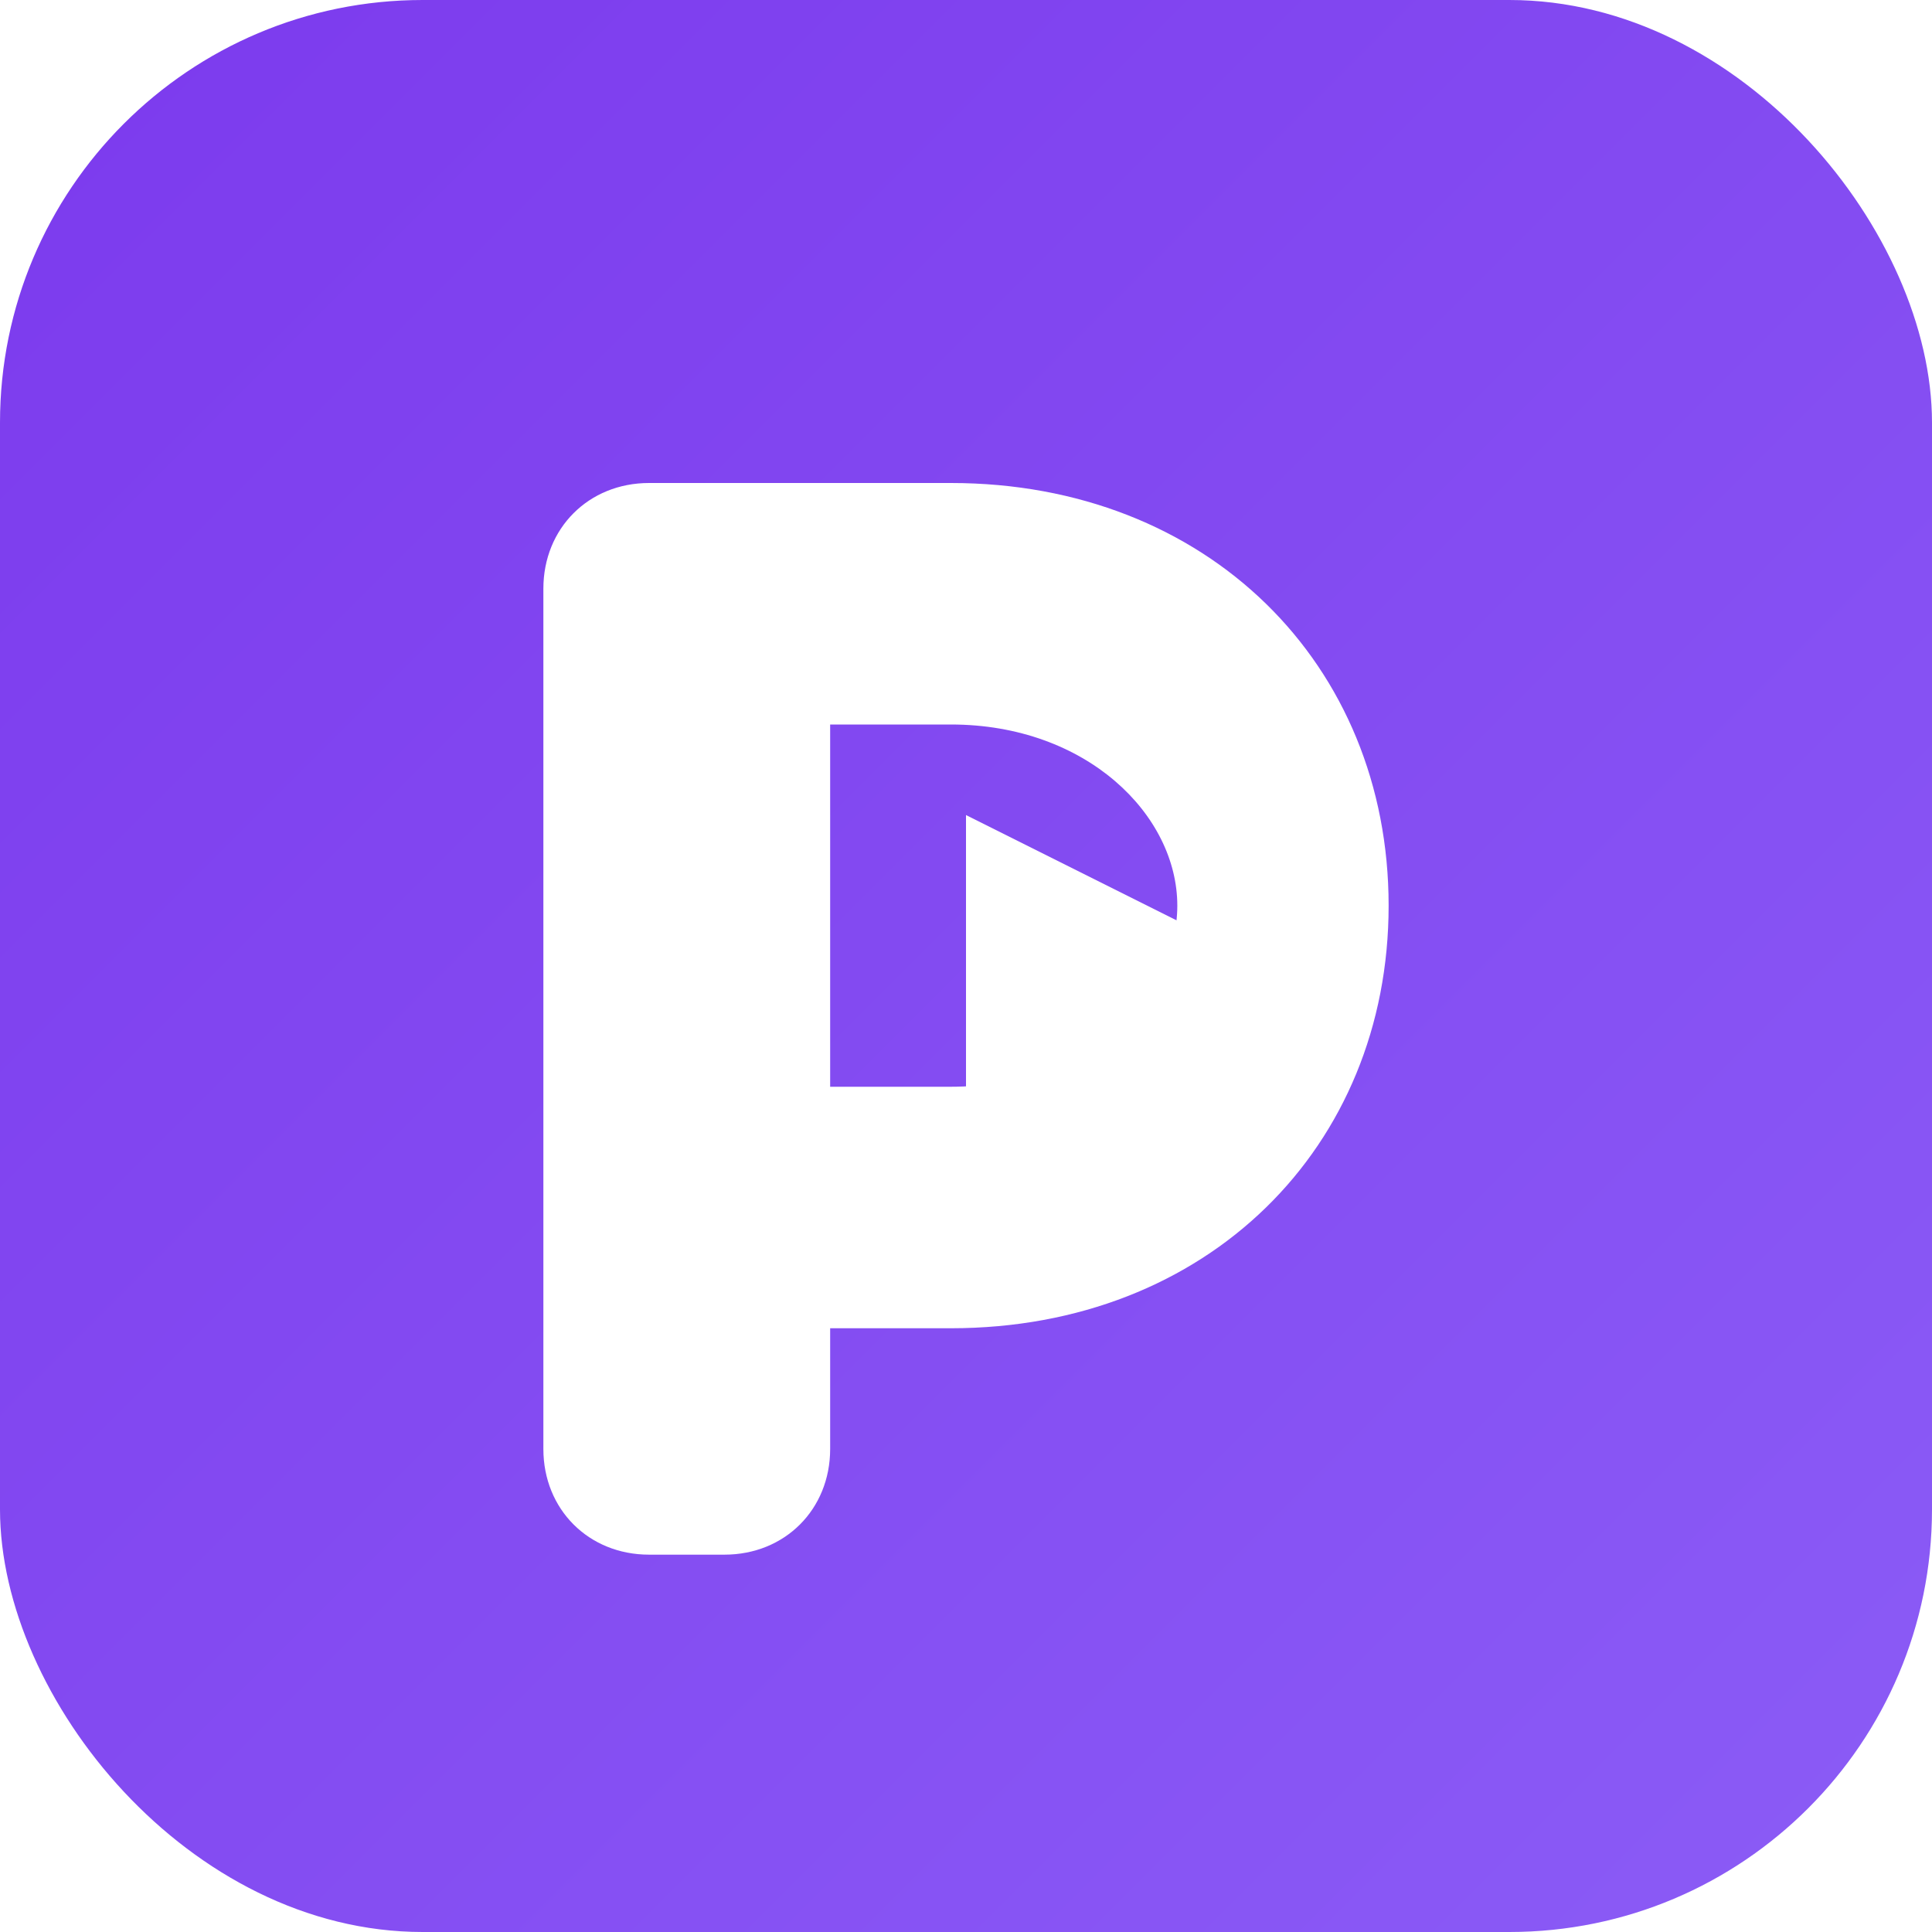 <svg width="256" height="256" viewBox="0 0 256 256" xmlns="http://www.w3.org/2000/svg">
  <defs>
    <linearGradient id="g" x1="0%" y1="0%" x2="100%" y2="100%">
      <stop offset="0%" stop-color="#7C3AED"/>
      <stop offset="100%" stop-color="#8B5CF6"/>
    </linearGradient>
    <filter id="softGlow" x="-50%" y="-50%" width="200%" height="200%">
      <feGaussianBlur in="SourceGraphic" stdDeviation="6" result="blur"/>
      <feMerge>
        <feMergeNode in="blur"/>
        <feMergeNode in="SourceGraphic"/>
      </feMerge>
    </filter>
  </defs>
  <rect rx="56" ry="56" width="256" height="256" fill="url(#g)"/>
  <g filter="url(#softGlow)">
    <path d="M86 64h40c34 0 58 24 58 56s-24 56-58 56H110v16c0 8-6 14-14 14H86c-8 0-14-6-14-14V78c0-8 6-14 14-14zm24 32v48h16c18 0 30-12 30-24s-12-24-30-24h-16z" fill="#fff"/>
    <polygon points="128,108 168,128 128,148" fill="#fff"/>
  </g>
</svg>
